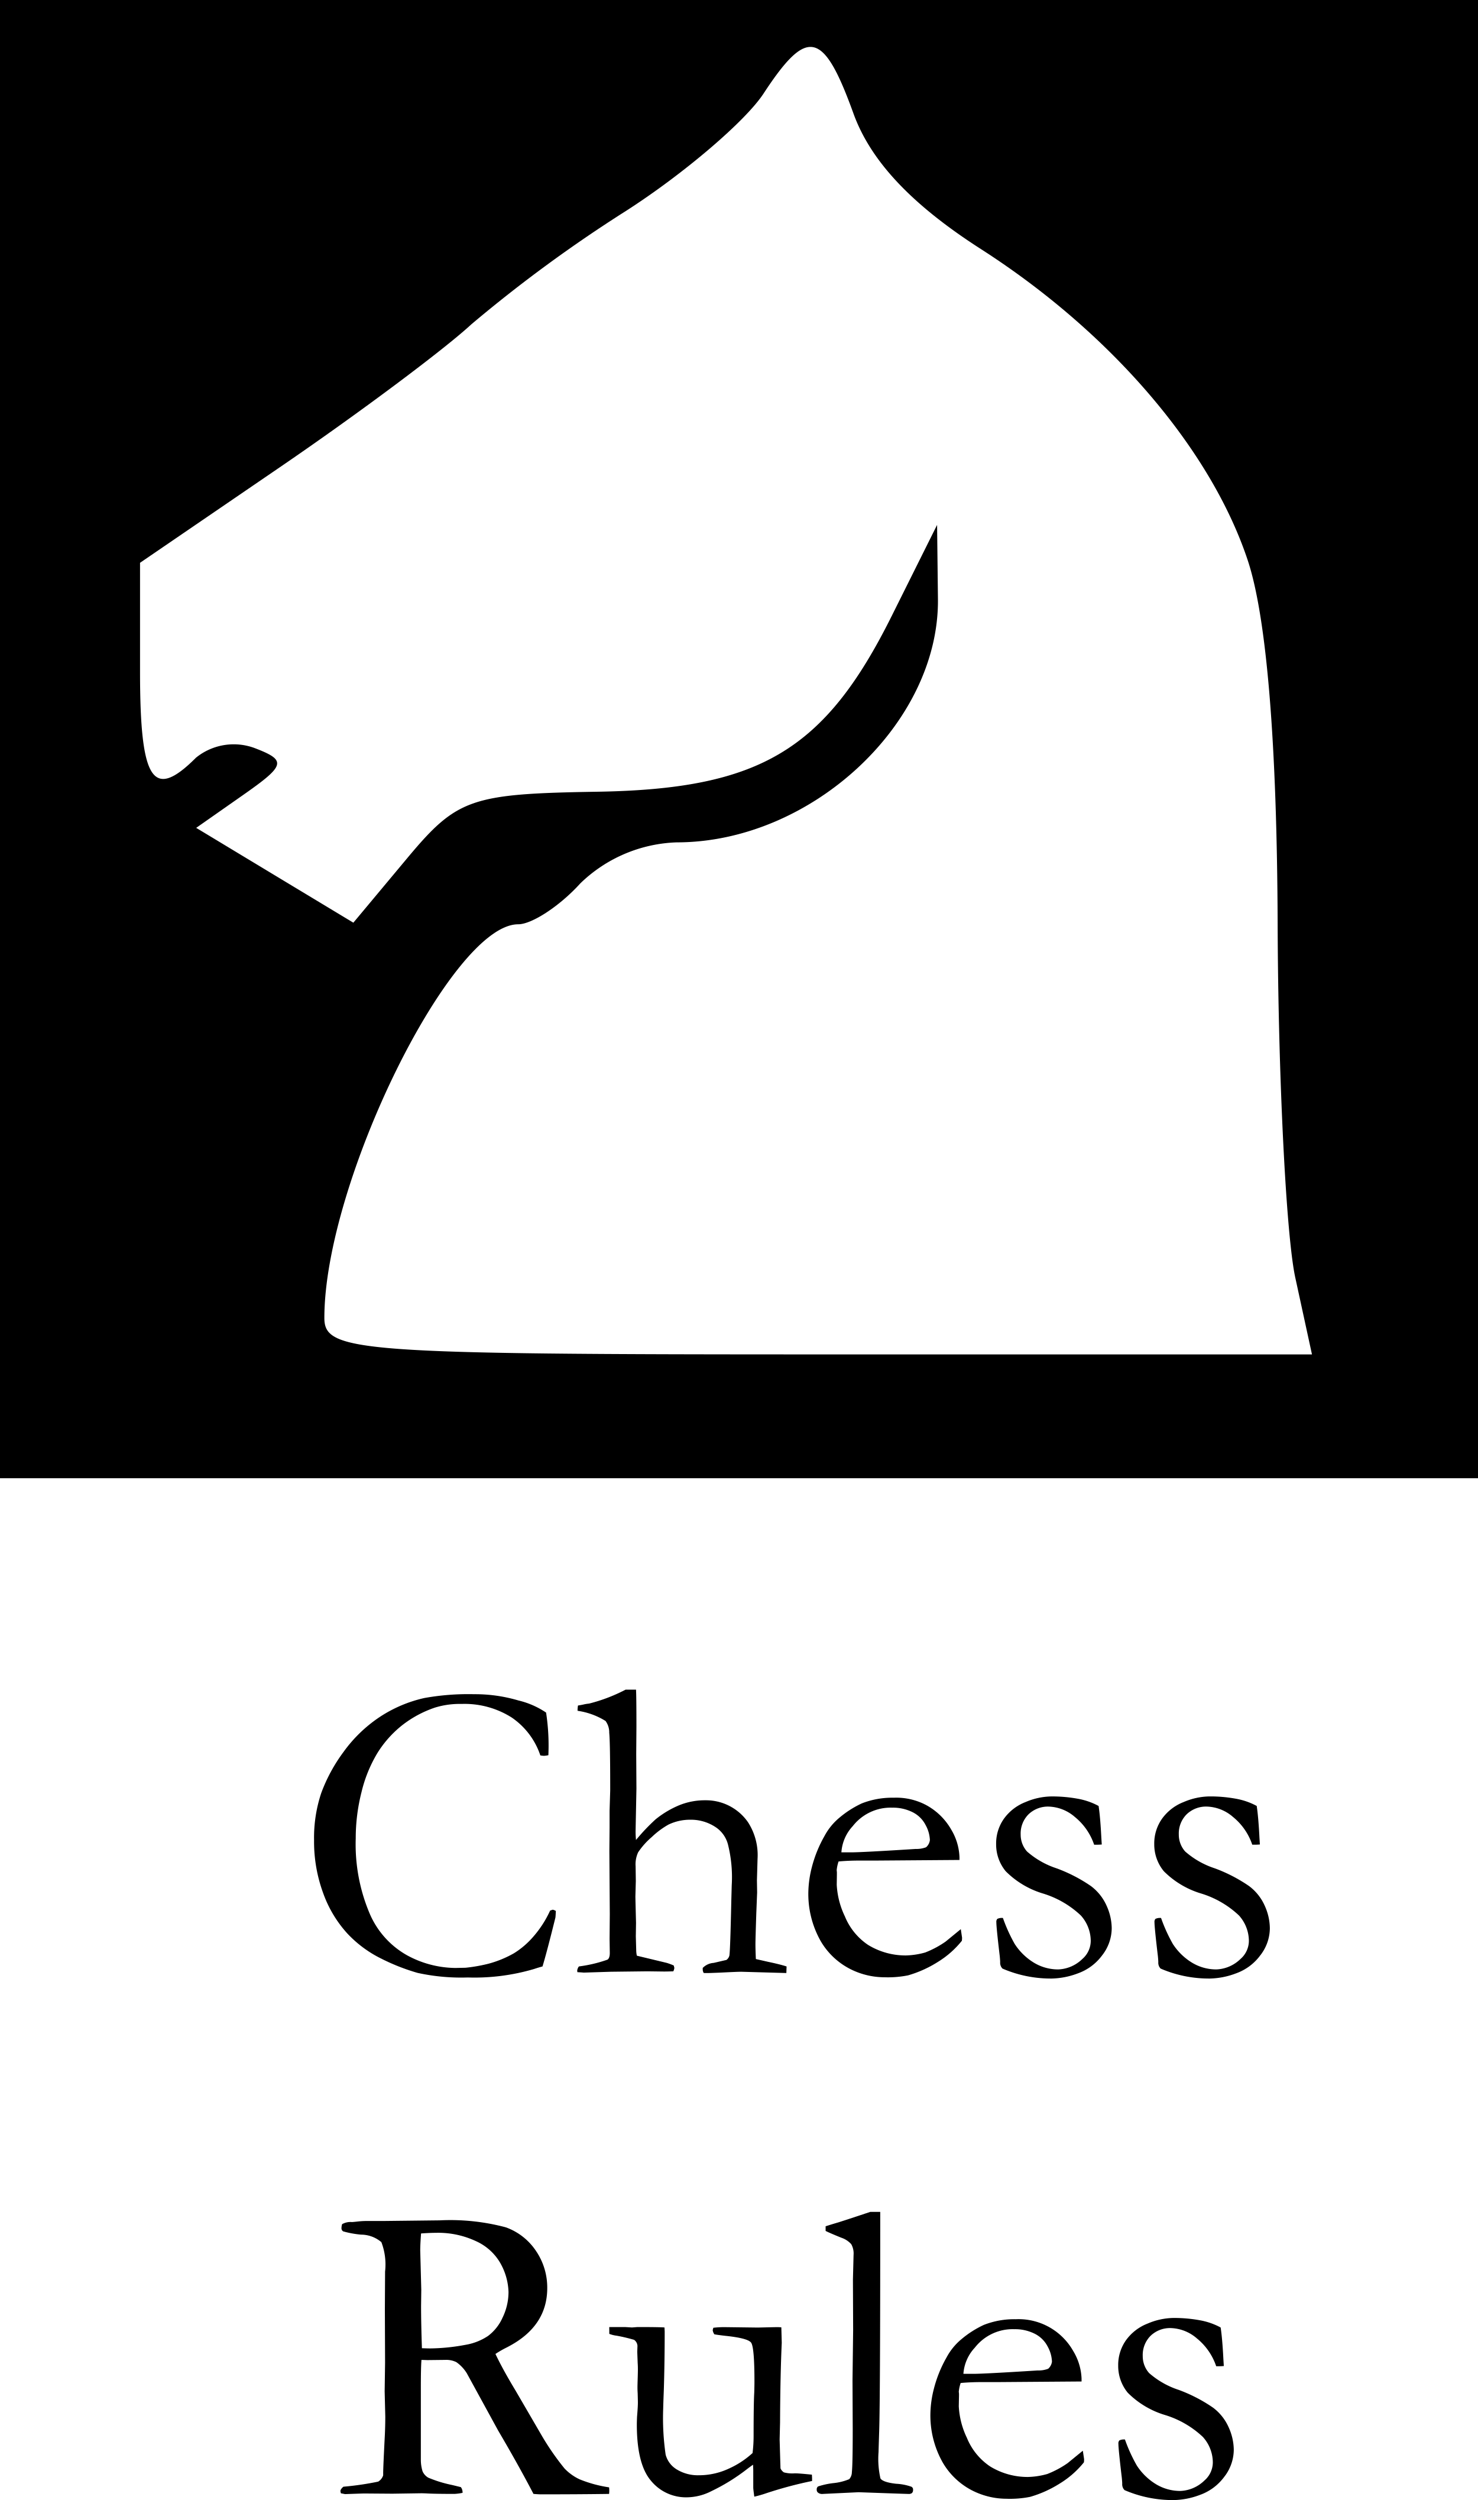 <svg xmlns="http://www.w3.org/2000/svg" width="150" height="253.685" viewBox="0 0 150 253.685">
  <g id="Group_4" data-name="Group 4" transform="translate(-900 -525)">
    <path id="rect910" fill="current" d="M23.589,10.421v150h150v-150Zm82.191,4.764c1.512-.064,2.756,2.136,4.425,6.753,1.746,4.828,5.893,9.238,12.941,13.76,13.191,8.465,23.34,20.307,27.081,31.6,1.916,5.784,2.965,18.569,3.028,36.909.053,15.433.858,31.568,1.79,35.855l1.694,7.794H106.624c-46.687,0-50.116-.253-50.116-3.7,0-13.743,12.9-39.945,19.671-39.945,1.4,0,4.242-1.871,6.311-4.157a14.735,14.735,0,0,1,9.779-4.157c13.677,0,26.653-12.092,26.51-24.7l-.086-7.514L114.1,72.9c-6.8,13.667-13.381,17.594-29.93,17.86-12.82.206-14.2.69-19.264,6.755l-5.455,6.533L51.477,99.24,43.5,94.426l4.784-3.351c4.291-3.006,4.412-3.494,1.168-4.738a6.084,6.084,0,0,0-5.971.967c-4.381,4.381-5.68,2.389-5.68-8.71V67.529l14.3-9.772c7.866-5.375,16.567-11.871,19.334-14.435A143.631,143.631,0,0,1,87.107,31.832c5.85-3.754,12.137-9.115,13.97-11.913,2.014-3.074,3.45-4.682,4.7-4.735Z" transform="translate(876.411 514.579)"/>
    <path id="text916" fill="current" d="M-24.954-26.3A22.015,22.015,0,0,1-24.7-22.9q0,.344-.021.924a2.374,2.374,0,0,1-.451.064,2.2,2.2,0,0,1-.365-.043,7.538,7.538,0,0,0-2.943-3.867,8.939,8.939,0,0,0-5.049-1.354,8.569,8.569,0,0,0-2.686.365,11.212,11.212,0,0,0-3.395,1.837,11,11,0,0,0-2.471,2.793,13.957,13.957,0,0,0-1.6,3.932,18.953,18.953,0,0,0-.591,4.716,18.009,18.009,0,0,0,1.4,7.595,8.811,8.811,0,0,0,3.824,4.275,10.418,10.418,0,0,0,4.9,1.278l1.01-.021A16.064,16.064,0,0,0-30.8-.816,10.94,10.94,0,0,0-28.209-1.88a8.544,8.544,0,0,0,2-1.729,10.849,10.849,0,0,0,1.665-2.6l.258-.086a.732.732,0,0,1,.322.129q-.021.516-.043.666-.9,3.631-1.311,4.963-.344.086-.859.258A21.371,21.371,0,0,1-32.9.58,20.7,20.7,0,0,1-37.984.118a20.991,20.991,0,0,1-3.674-1.439A11.95,11.95,0,0,1-45.149-3.91a12.135,12.135,0,0,1-2.428-4.071,15.129,15.129,0,0,1-.924-5.36,14.313,14.313,0,0,1,.73-4.8A16.67,16.67,0,0,1-45.515-22.3a14.272,14.272,0,0,1,3.6-3.5,13.6,13.6,0,0,1,4.608-1.977,25.241,25.241,0,0,1,5.049-.387,15.5,15.5,0,0,1,4.49.634A8.563,8.563,0,0,1-24.954-26.3Zm3.33,25.76a13.852,13.852,0,0,0,2.9-.687q.236-.15.236-.687l-.021-1.417.021-2.512-.043-6.4.021-2.383v-1.7l.064-2.082q0-4.894-.1-5.85a1.927,1.927,0,0,0-.376-1.192,7.358,7.358,0,0,0-2.836-1.03v-.107a3.046,3.046,0,0,1,.043-.43q.3-.043.58-.107a3.792,3.792,0,0,1,.537-.086,16.875,16.875,0,0,0,3.717-1.418h1.053q.043.6.043,3.8l-.021,2.73.021,3.525-.086,4.342q0,.387.043.86a20.255,20.255,0,0,1,1.98-2.088,9.732,9.732,0,0,1,2.389-1.431A6.89,6.89,0,0,1-8.785-17.4,5.182,5.182,0,0,1-4.46-15.171a6.151,6.151,0,0,1,.968,3.712L-3.556-9.27l.021,1.223L-3.62-5.923q-.086,2.639-.086,3.133,0,.558.043,1.5l1.225.279q1.225.257,1.891.472L-.569.129-5.146,0q-.387,0-2.105.086Q-8.3.129-8.476.129h-.473a.7.7,0,0,1-.107-.322V-.387A1.7,1.7,0,0,1-7.938-.9l1.289-.3a.787.787,0,0,0,.3-.451q.086-.558.193-5.535l.043-1.587A13.674,13.674,0,0,0-6.5-12.937,3.013,3.013,0,0,0-7.867-14.75a4.5,4.5,0,0,0-2.465-.676,5.033,5.033,0,0,0-2.2.493,8.425,8.425,0,0,0-1.7,1.266,7.579,7.579,0,0,0-1.378,1.545,2.874,2.874,0,0,0-.258,1.413l.021,1.5-.043,1.563q0,.193.064,2.676l-.021,1.37.043,1.5a2.464,2.464,0,0,0,.064.471l3.029.728A6.72,6.72,0,0,1-12-.638l.064.242a1.018,1.018,0,0,1-.107.352q-.623.021-.945.021l-1.676-.021-3.7.043L-21.13.086q-.215-.021-.645-.043l-.021-.15A.835.835,0,0,1-21.624-.537ZM17-11.344l-8.615.063-1.633,0q-.988,0-2.02.089a3.788,3.788,0,0,0-.193.881l.021.215v.215L4.544-8.83a8.383,8.383,0,0,0,.827,3.212,6.384,6.384,0,0,0,2.363,2.9,7.283,7.283,0,0,0,3.835,1.063,7.907,7.907,0,0,0,1.955-.3,9.9,9.9,0,0,0,2.063-1.1l1.547-1.268.129.859a2.607,2.607,0,0,1-.021.322A9.437,9.437,0,0,1,14.792-.988,11.668,11.668,0,0,1,11.784.365,10.49,10.49,0,0,1,9.378.559,7.7,7.7,0,0,1,6.37-.064,7.323,7.323,0,0,1,2.922-3.1,9.7,9.7,0,0,1,1.665-8.186a10.9,10.9,0,0,1,.354-2.428A12.766,12.766,0,0,1,3.3-13.771a6.188,6.188,0,0,1,1.525-1.869A10.09,10.09,0,0,1,7.079-17.08a8.408,8.408,0,0,1,3.244-.58,6.485,6.485,0,0,1,3.266.73,6.477,6.477,0,0,1,2.567,2.492A5.833,5.833,0,0,1,17-11.645ZM5.017-12.117h1.01q1.1,0,6.531-.344a2.72,2.72,0,0,0,1.053-.172,1.145,1.145,0,0,0,.387-.73,3.426,3.426,0,0,0-.43-1.515,2.961,2.961,0,0,0-1.321-1.311,4.446,4.446,0,0,0-2.073-.462,4.871,4.871,0,0,0-4,1.869A4.321,4.321,0,0,0,5.017-12.117Zm16.393,6.66a16.171,16.171,0,0,0,1.2,2.643,6.1,6.1,0,0,0,1.955,1.9,4.75,4.75,0,0,0,2.471.677,3.7,3.7,0,0,0,2.428-1.053,2.447,2.447,0,0,0,.859-1.848,3.887,3.887,0,0,0-1.01-2.578A9.723,9.723,0,0,0,25.48-7.938a8.963,8.963,0,0,1-3.792-2.267,4.269,4.269,0,0,1-.967-2.75,4.334,4.334,0,0,1,.795-2.578,4.87,4.87,0,0,1,2.191-1.687,6.877,6.877,0,0,1,2.578-.569,14.407,14.407,0,0,1,2.739.236,7,7,0,0,1,2.095.73q.172,1.1.279,3.223l.043.688q-.279.021-.473.021h-.3A6.167,6.167,0,0,0,28.7-15.716a4.231,4.231,0,0,0-2.61-1.042,2.839,2.839,0,0,0-2.084.784,2.754,2.754,0,0,0-.795,2.052,2.566,2.566,0,0,0,.645,1.719,8.59,8.59,0,0,0,3.019,1.714A15.714,15.714,0,0,1,30.336-8.7a5.037,5.037,0,0,1,1.6,2.01,5.649,5.649,0,0,1,.516,2.258,4.506,4.506,0,0,1-.978,2.774A5.238,5.238,0,0,1,29.025.161a7.92,7.92,0,0,1-2.632.527,12.363,12.363,0,0,1-5.027-1.01.843.843,0,0,1-.236-.645q0-.193-.043-.623-.344-2.9-.344-3.437a.428.428,0,0,1,.107-.344A1.087,1.087,0,0,1,21.409-5.457Zm16.049,0a16.171,16.171,0,0,0,1.2,2.643,6.1,6.1,0,0,0,1.955,1.9,4.75,4.75,0,0,0,2.471.677,3.7,3.7,0,0,0,2.428-1.053,2.447,2.447,0,0,0,.859-1.848,3.887,3.887,0,0,0-1.01-2.578,9.723,9.723,0,0,0-3.835-2.224,8.963,8.963,0,0,1-3.792-2.267,4.269,4.269,0,0,1-.967-2.75,4.334,4.334,0,0,1,.795-2.578,4.87,4.87,0,0,1,2.191-1.687,6.876,6.876,0,0,1,2.578-.569,14.407,14.407,0,0,1,2.739.236,7,7,0,0,1,2.095.73q.172,1.1.279,3.223l.043.688q-.279.021-.473.021h-.3a6.167,6.167,0,0,0-1.966-2.825,4.231,4.231,0,0,0-2.61-1.042,2.839,2.839,0,0,0-2.084.784,2.754,2.754,0,0,0-.795,2.052,2.566,2.566,0,0,0,.645,1.719,8.59,8.59,0,0,0,3.019,1.714A15.714,15.714,0,0,1,46.385-8.7a5.037,5.037,0,0,1,1.6,2.01A5.649,5.649,0,0,1,48.5-4.43a4.506,4.506,0,0,1-.978,2.774A5.238,5.238,0,0,1,45.074.161a7.92,7.92,0,0,1-2.632.527,12.363,12.363,0,0,1-5.027-1.01.843.843,0,0,1-.236-.645q0-.193-.043-.623-.344-2.9-.344-3.437a.428.428,0,0,1,.107-.344A1.087,1.087,0,0,1,37.458-5.457ZM-45.527,52.254A30.177,30.177,0,0,0-42,51.739a1.126,1.126,0,0,0,.513-.644v-.236q0-.536.171-3.885.043-.945.043-1.846l-.064-2.555.043-2.9-.021-5.388.021-3.864a6.36,6.36,0,0,0-.376-2.984,3.19,3.19,0,0,0-2.052-.762,9.724,9.724,0,0,1-1.826-.333A.375.375,0,0,1-45.719,26a1.538,1.538,0,0,1,.064-.387,1.712,1.712,0,0,1,.988-.215q.107,0,.591-.054a8.288,8.288,0,0,1,.913-.054H-41.4l5.65-.064a21.826,21.826,0,0,1,6.714.709,6.186,6.186,0,0,1,3.062,2.4A6.588,6.588,0,0,1-24.836,32.1q0,3.953-4.141,6.037a10.827,10.827,0,0,0-1.116.645q.729,1.545,2.038,3.713l2.724,4.679a26.5,26.5,0,0,0,2.256,3.239A5.152,5.152,0,0,0-21.56,51.5a12.948,12.948,0,0,0,3,.818q.021.215.021.344a3.012,3.012,0,0,1-.021.322q-2.943.043-6.9.043-.279,0-.773-.043-1.525-2.927-3.588-6.434L-33,40.74a3.871,3.871,0,0,0-1.063-1.129,2.333,2.333,0,0,0-1.106-.226L-37,39.406l-.6-.021q-.064.687-.064,2.814v7.347a3.963,3.963,0,0,0,.172,1.139,1.371,1.371,0,0,0,.591.655,12.747,12.747,0,0,0,2.417.741l.881.215a.9.9,0,0,1,.172.58,5.24,5.24,0,0,1-.815.107q-1.93,0-2.723-.043-.408-.021-.665-.021l-2.917.043-2.852-.021q-.193,0-1.951.064l-.429-.086-.043-.215Q-45.826,52.512-45.527,52.254ZM-37.555,38.2q.58.021.859.021a20.363,20.363,0,0,0,3.566-.365,5.834,5.834,0,0,0,2.3-.911,4.756,4.756,0,0,0,1.472-1.877,5.932,5.932,0,0,0,.591-2.573,6.292,6.292,0,0,0-.924-3.088,5.4,5.4,0,0,0-2.4-2.08,9.032,9.032,0,0,0-4.05-.836q-.58,0-1.5.064-.086,1.115-.086,1.715l.107,4.01-.021,1.651Q-37.641,35.608-37.555,38.2Zm19.014-2.148h1.6l.706.043.557-.043q2.2,0,2.74.043l.021.408q0,3.029-.086,5.865-.064,1.676-.064,1.912a25.863,25.863,0,0,0,.248,4.727,2.5,2.5,0,0,0,1.163,1.515,4.1,4.1,0,0,0,2.207.569,7.139,7.139,0,0,0,3-.655A9.078,9.078,0,0,0-4,48.838a13.9,13.9,0,0,0,.107-1.8q0-3.2.065-4.318.021-.666.021-1.16,0-3.48-.344-3.932t-2.621-.687q-.752-.086-1.1-.15a.936.936,0,0,1-.172-.43l.064-.236a9.556,9.556,0,0,1,1.1-.064l3.416.043q1.826-.043,1.934-.043.236,0,.451.021l.043,1.568q-.15,3.266-.172,8.078l-.043,1.74.086,2.922a.939.939,0,0,0,.344.408A3.28,3.28,0,0,0,.236,50.9H.43q.279,0,1.59.129.021.279.021.408v.236A40.7,40.7,0,0,0-2.621,52.92a11.953,11.953,0,0,1-1.2.344q-.107-.752-.107-.924V50.6q0-.107-.021-.58-.279.193-.645.473a19.846,19.846,0,0,1-3.588,2.213,5.542,5.542,0,0,1-2.449.623,4.588,4.588,0,0,1-3.674-1.676q-1.439-1.676-1.439-5.715,0-.215.021-.773.086-1.031.086-1.439,0-.15-.021-.945-.021-.344-.021-.6,0-.193.021-.87t.021-.956q0-.365-.021-.645l-.043-1.139.021-.6a.8.8,0,0,0-.344-.623,17.455,17.455,0,0,0-1.772-.419,3.035,3.035,0,0,1-.741-.183ZM3.416,26.3v-.473q.6-.193,1.332-.408,1.08-.344,3.2-1.053H8.959V25.55q0,17.652-.107,21.049-.064,2-.064,2.129a8.954,8.954,0,0,0,.193,2.688q.258.387,1.579.538a5.461,5.461,0,0,1,1.558.3.308.308,0,0,1,.172.3.463.463,0,0,1-.1.333.5.5,0,0,1-.354.1q-.15,0-2.256-.074l-2.814-.1-3.609.172a.685.685,0,0,1-.516-.132.384.384,0,0,1-.129-.309.365.365,0,0,1,.14-.319A7.832,7.832,0,0,1,4.2,51.889a5.619,5.619,0,0,0,1.611-.4,1.082,1.082,0,0,0,.269-.72q.086-.773.086-4.361l-.021-4.941.064-5.113-.021-5.113.064-2.514a1.918,1.918,0,0,0-.236-1.085,2.362,2.362,0,0,0-1.01-.655Q3.846,26.516,3.416,26.3ZM29.391,41.576l-8.615.063-1.633,0q-.988,0-2.02.089a3.788,3.788,0,0,0-.193.881l.021.215v.215L16.93,44.09a8.383,8.383,0,0,0,.827,3.212,6.384,6.384,0,0,0,2.363,2.9,7.283,7.283,0,0,0,3.835,1.063,7.907,7.907,0,0,0,1.955-.3,9.9,9.9,0,0,0,2.063-1.1L29.52,48.6l.129.859a2.607,2.607,0,0,1-.021.322,9.437,9.437,0,0,1-2.449,2.148,11.668,11.668,0,0,1-3.008,1.354,10.49,10.49,0,0,1-2.406.193,7.7,7.7,0,0,1-3.008-.623,7.323,7.323,0,0,1-3.448-3.04,9.7,9.7,0,0,1-1.257-5.081,10.9,10.9,0,0,1,.354-2.428,12.766,12.766,0,0,1,1.278-3.158,6.188,6.188,0,0,1,1.525-1.869,10.09,10.09,0,0,1,2.256-1.439,8.408,8.408,0,0,1,3.244-.58,6.37,6.37,0,0,1,5.833,3.223,5.833,5.833,0,0,1,.849,2.793ZM17.4,40.8h1.01q1.1,0,6.531-.344A2.72,2.72,0,0,0,26,40.287a1.145,1.145,0,0,0,.387-.73,3.426,3.426,0,0,0-.43-1.515,2.961,2.961,0,0,0-1.321-1.311,4.446,4.446,0,0,0-2.073-.462,4.871,4.871,0,0,0-4,1.869A4.321,4.321,0,0,0,17.4,40.8Zm16.393,6.66A16.171,16.171,0,0,0,35,50.106a6.1,6.1,0,0,0,1.955,1.9,4.75,4.75,0,0,0,2.471.677,3.7,3.7,0,0,0,2.428-1.053,2.447,2.447,0,0,0,.859-1.848,3.887,3.887,0,0,0-1.01-2.578,9.723,9.723,0,0,0-3.835-2.224,8.963,8.963,0,0,1-3.792-2.267,4.269,4.269,0,0,1-.967-2.75,4.334,4.334,0,0,1,.795-2.578A4.87,4.87,0,0,1,36.094,35.7a6.876,6.876,0,0,1,2.578-.569,14.407,14.407,0,0,1,2.739.236,7,7,0,0,1,2.095.73q.172,1.1.279,3.223l.043.688q-.279.021-.473.021h-.3A6.167,6.167,0,0,0,41.089,37.2a4.231,4.231,0,0,0-2.61-1.042,2.839,2.839,0,0,0-2.084.784A2.754,2.754,0,0,0,35.6,39a2.566,2.566,0,0,0,.645,1.719,8.59,8.59,0,0,0,3.019,1.714,15.714,15.714,0,0,1,3.459,1.79,5.037,5.037,0,0,1,1.6,2.01,5.649,5.649,0,0,1,.516,2.258,4.506,4.506,0,0,1-.978,2.774,5.238,5.238,0,0,1-2.449,1.817,7.92,7.92,0,0,1-2.632.527,12.363,12.363,0,0,1-5.027-1.01.843.843,0,0,1-.236-.645q0-.193-.043-.623-.344-2.9-.344-3.437a.428.428,0,0,1,.107-.344A1.087,1.087,0,0,1,33.795,47.463Z" transform="translate(980.375 725.078)"/>
  </g>
</svg>
